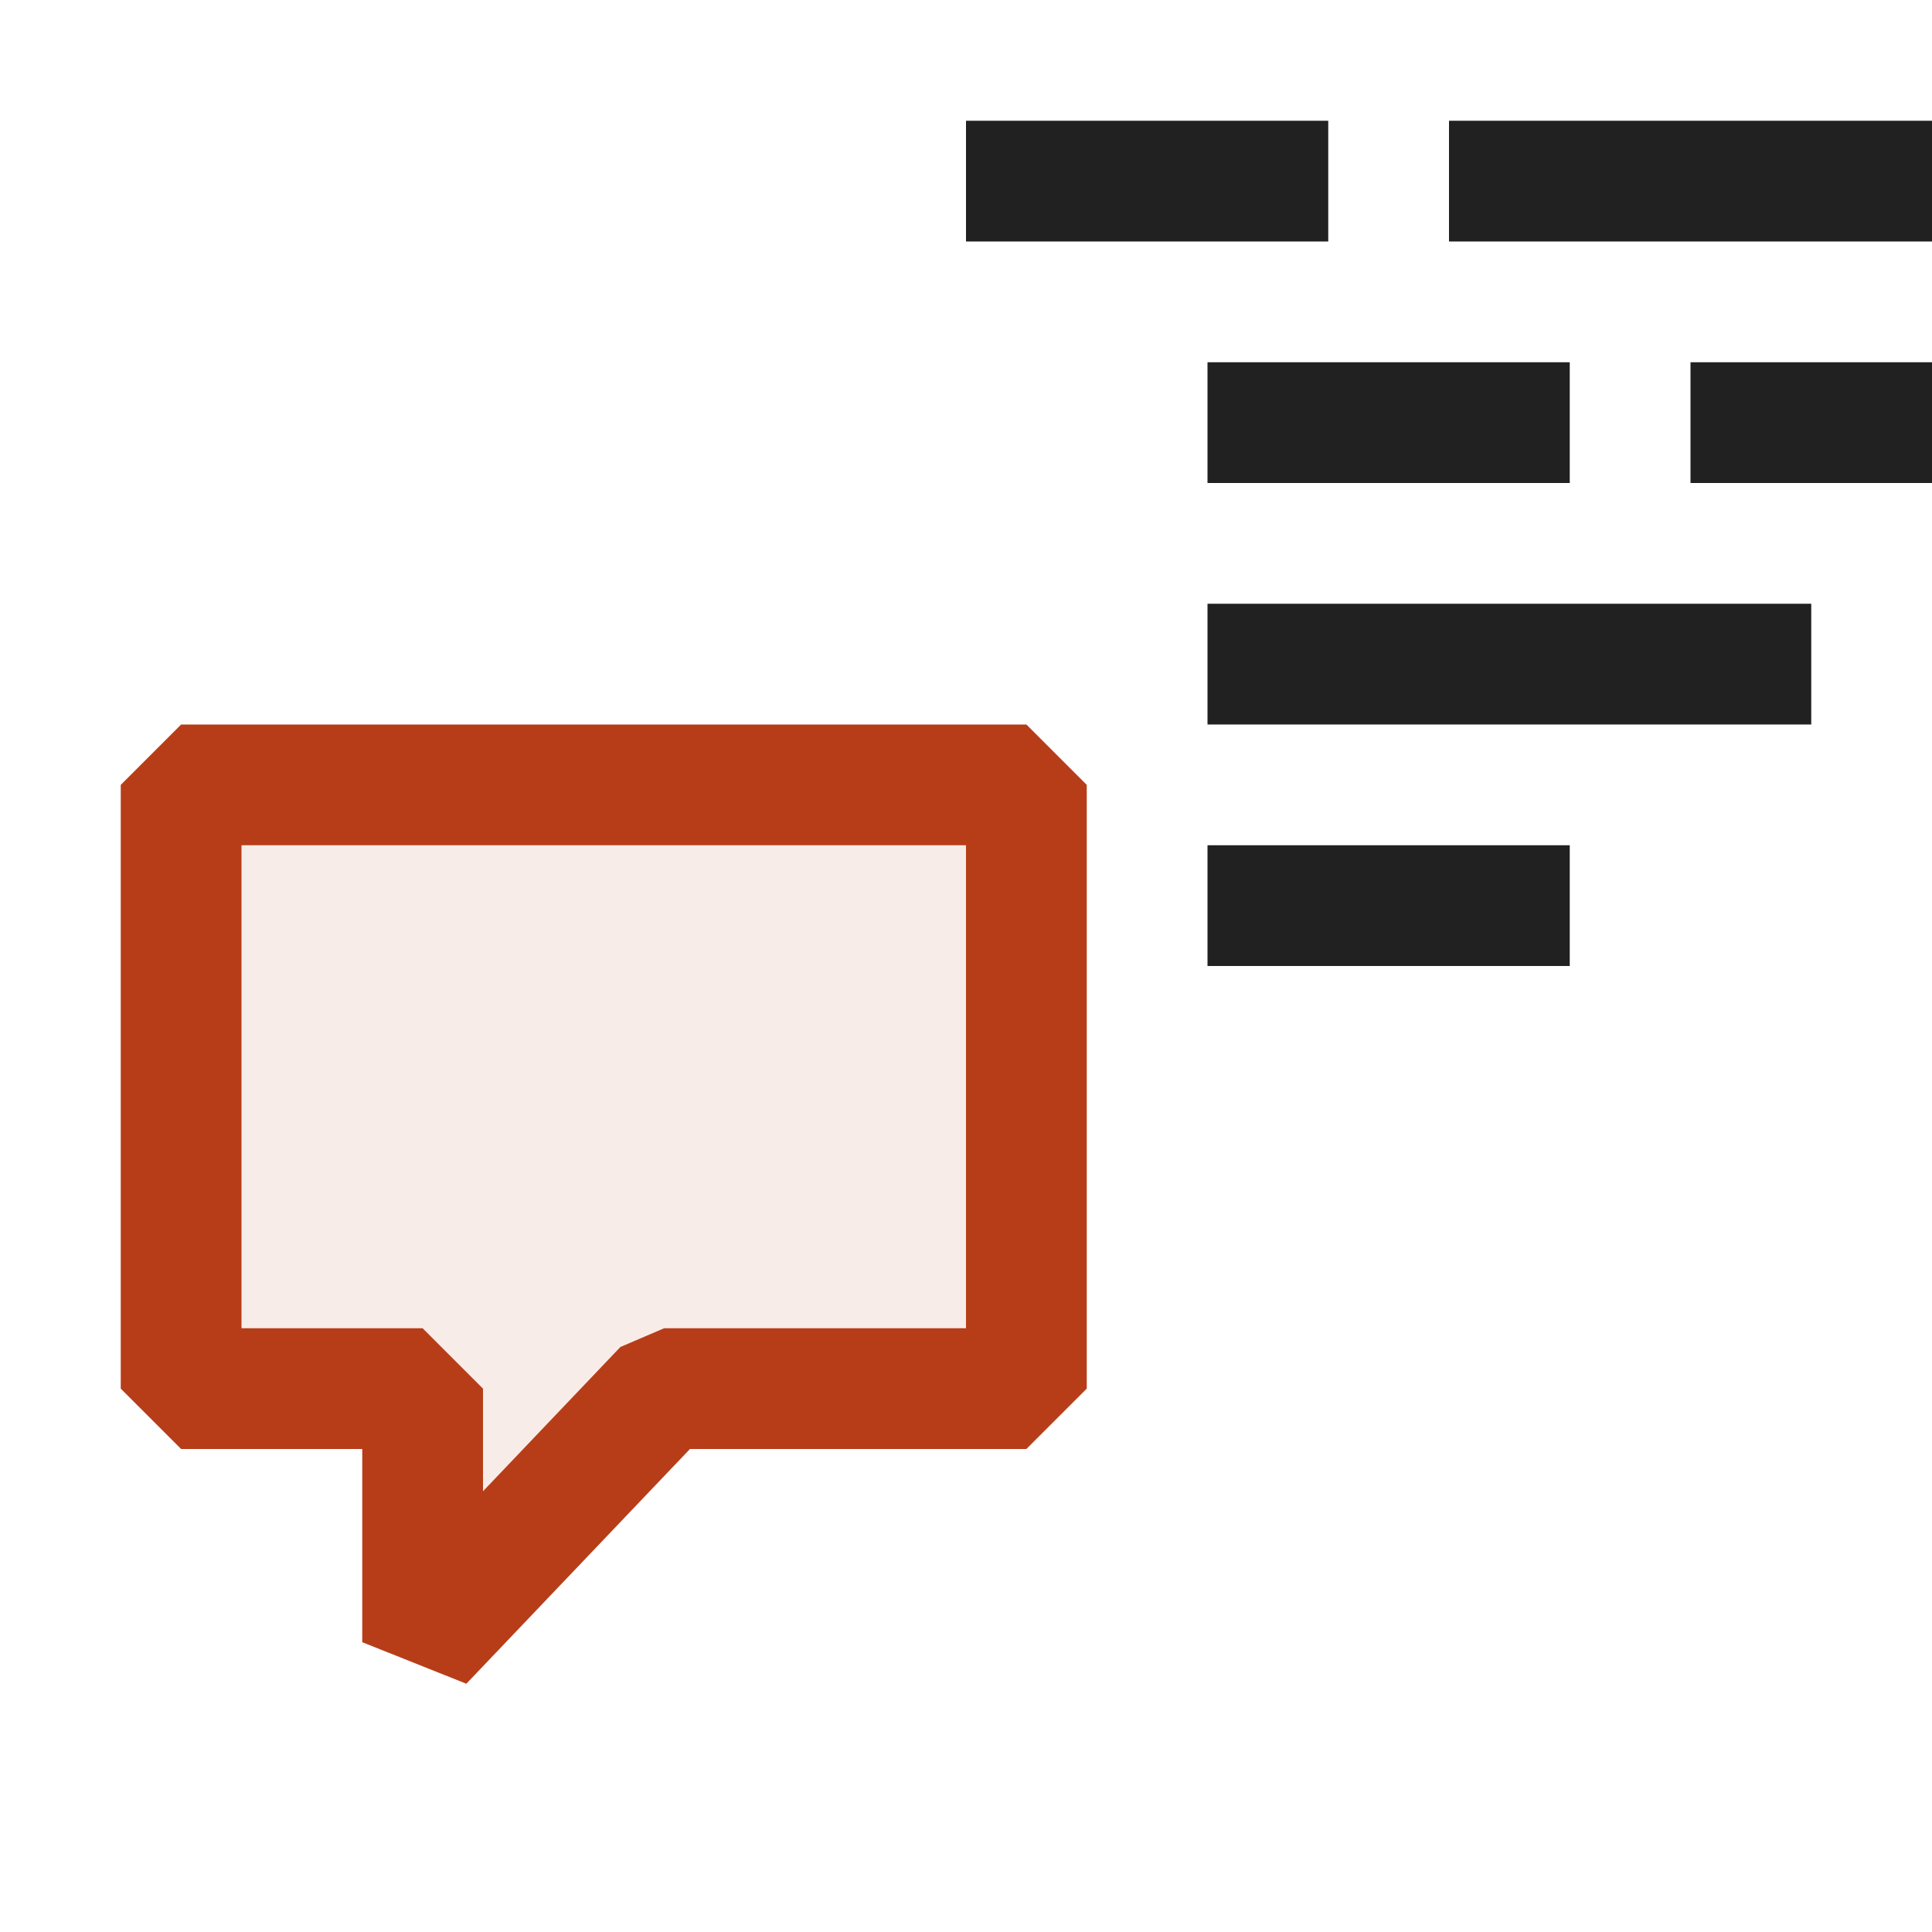 <svg xmlns="http://www.w3.org/2000/svg" viewBox="0 0 16 16">
  <defs>
    <style>.canvas{fill: none; opacity: 0;}.light-orange-10{fill: #b73d18; opacity: 0.1;}.light-orange{fill: #b73d18; opacity: 1;}.light-defaultgrey{fill: #212121; opacity: 1;}</style>
  </defs>
  <title>IconLightCodeReviewDashboard</title>
  <g id="canvas">
    <path class="canvas" d="M16,16H0V0H16Z" />
  </g>
  <g id="level-1">
    <path class="light-orange-10" d="M8.5,6.5v5h-3l-2,2.1V11.5h-2v-5Z" />
    <path class="light-orange" d="M8.5,6h-7L1,6.5v5l.5.5H3v1.6l.862.344L5.714,12H8.5l.5-.5v-5ZM8,11H5.5l-.362.155L4,12.35V11.5L3.5,11H2V7H8Z" />
    <path class="light-defaultgrey" d="M10,7h3V8H10Zm0-3h3V3H10Zm1-3H8V2h3Zm1,0V2h4V1Zm2,3h2V3H14ZM10,6h5V5H10Z" />
  </g>
</svg>
